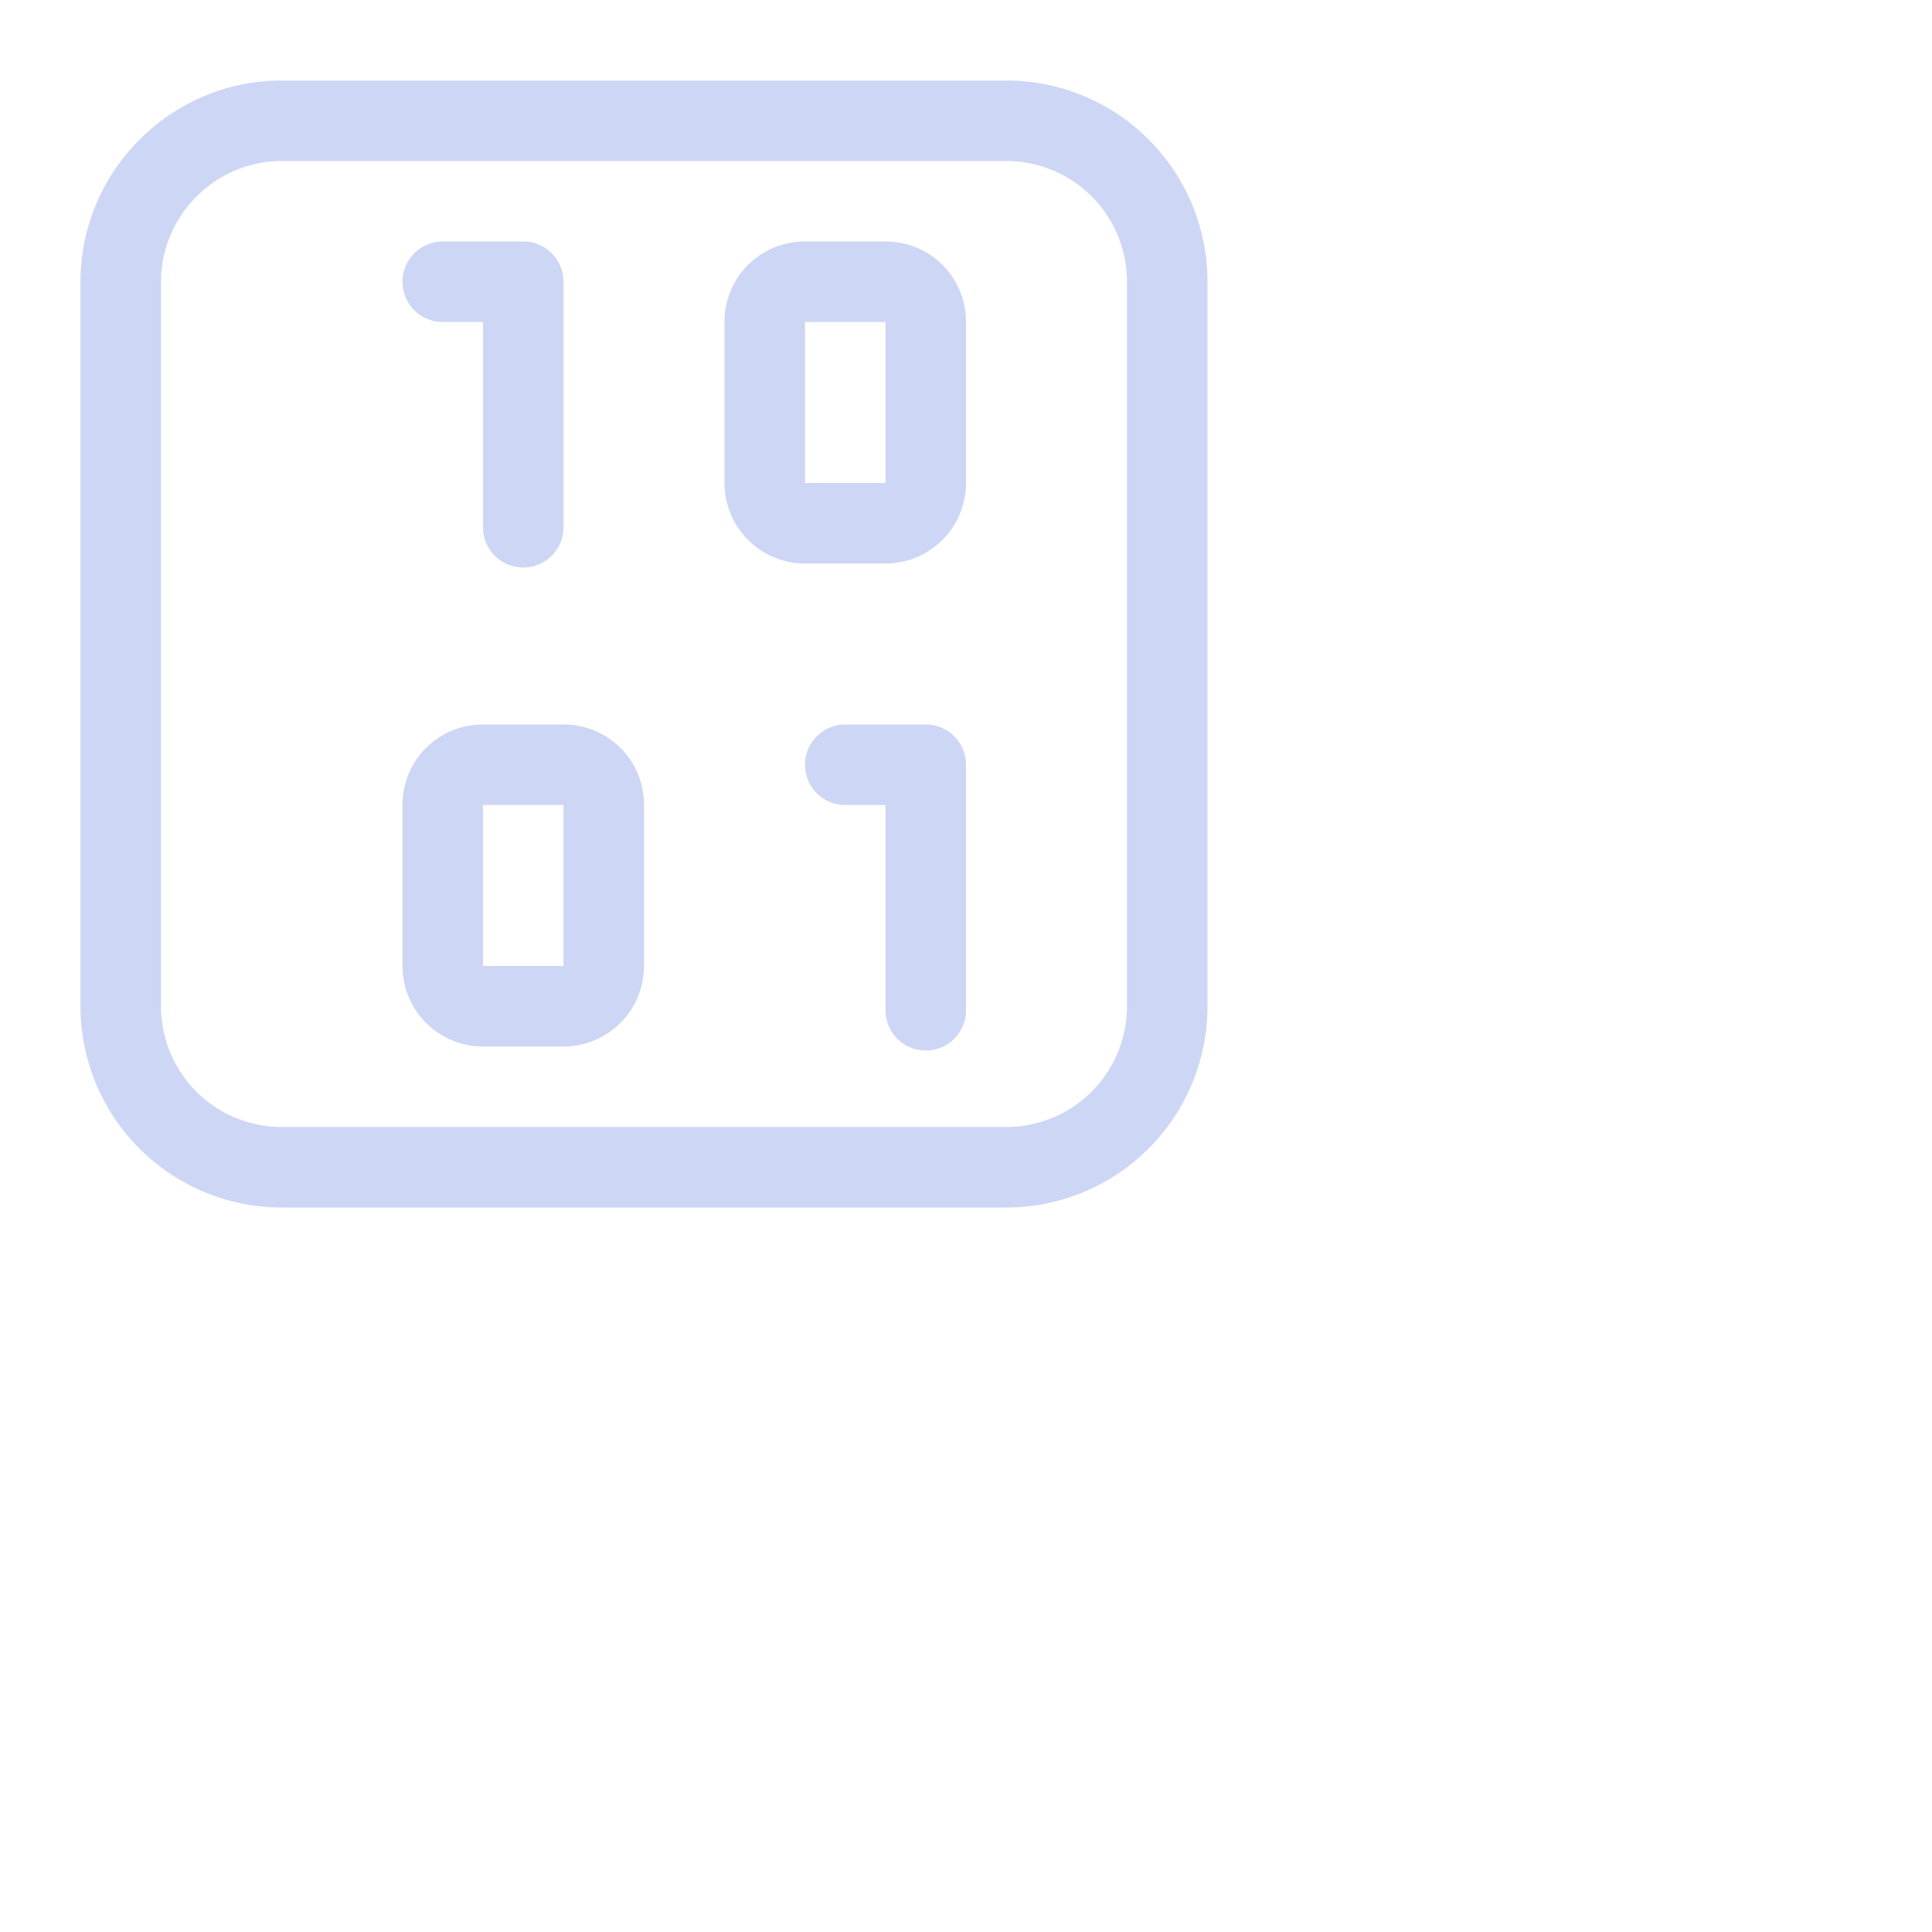 <svg viewBox="0 0 24 24" xmlns="http://www.w3.org/2000/svg"> <g fill="none" stroke="#cdd6f4" stroke-linecap="round" stroke-linejoin="round"> <path d="M3.5 1.5h9a2 2 0 012 2v9a2 2 0 01-2 2h-9a2 2 0 01-2-2v-9c0-1.1.9-2 2-2" /> <path d="M10.5 9.5h1v3.05M6 9.5h1c.28 0 .5.22.5.5v2a.5.5 0 01-.5.5H6a.5.5 0 01-.5-.5v-2c0-.28.22-.5.5-.5m4-6h1c.28 0 .5.22.5.5v2a.5.5 0 01-.5.5h-1a.5.5 0 01-.5-.5V4c0-.28.22-.5.5-.5m-4.5 0h1v3.05" /> </g>
</svg>
